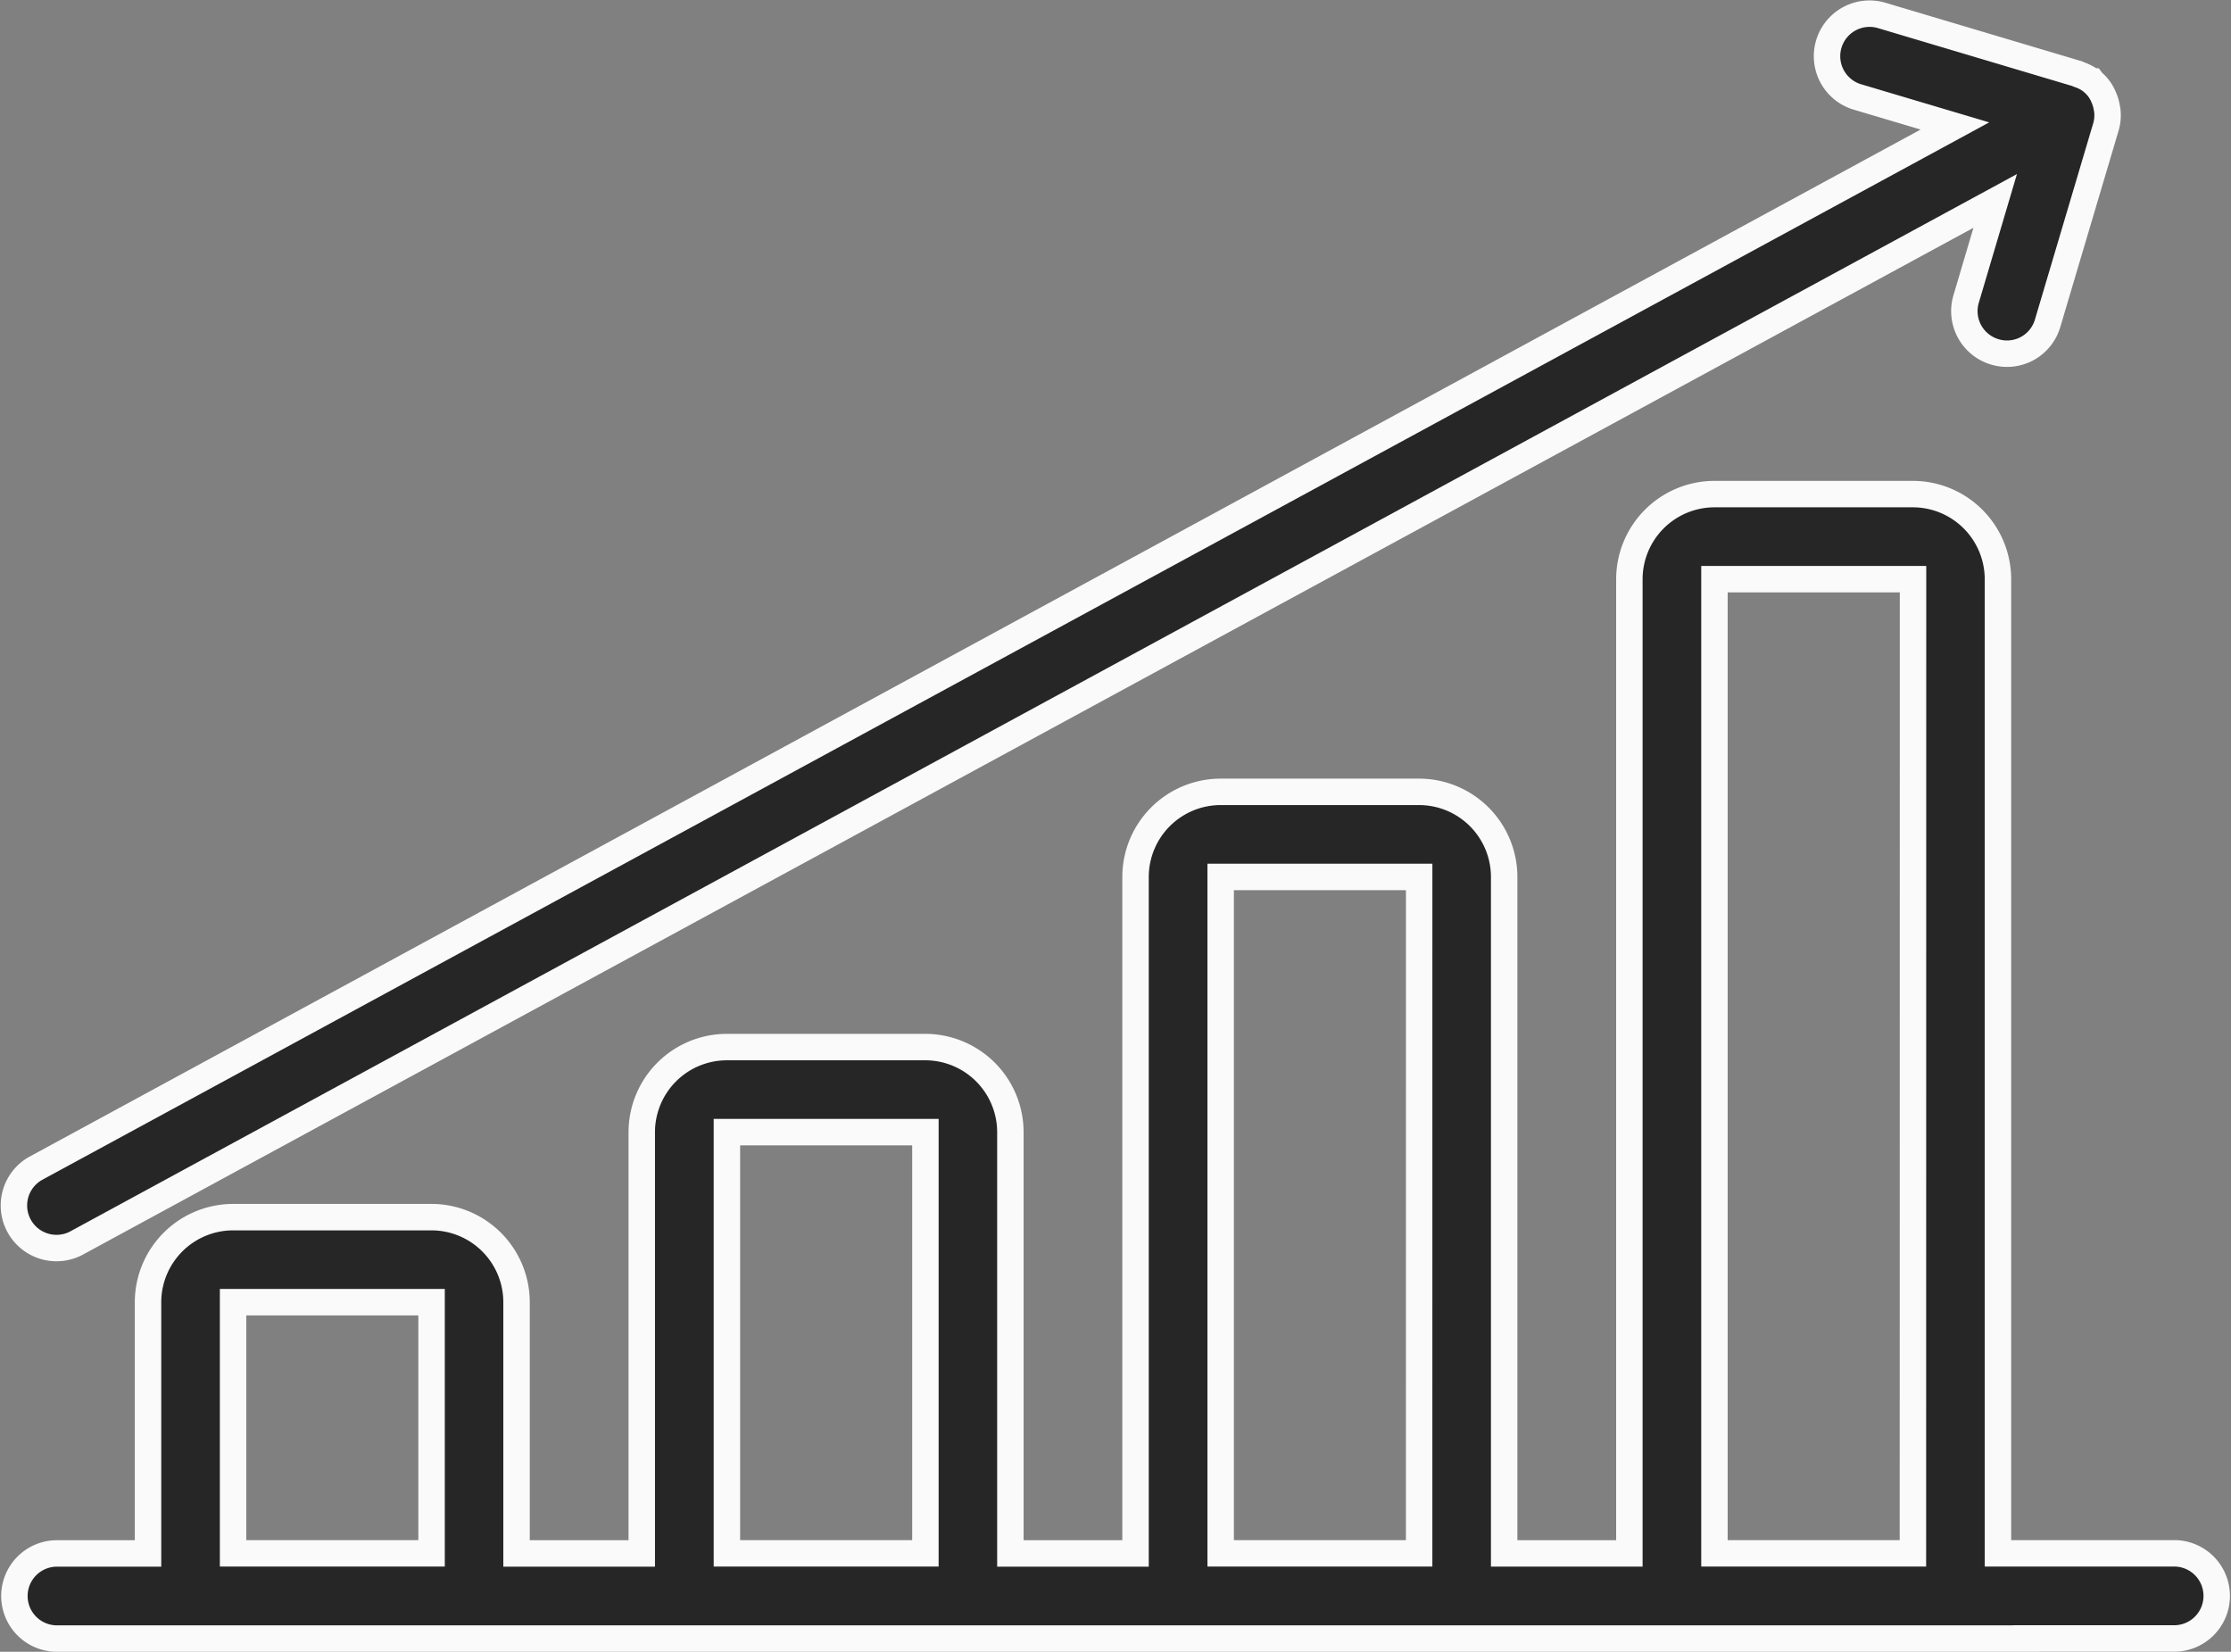 <svg xmlns="http://www.w3.org/2000/svg" viewBox="492.495 1103.495 84.386 62.471">
  <rect x="492.495" y="1103.495" width="84.386" height="62.471" fill="#808080" stroke="none"/>
  <defs>
    <style>
      .cls-1 {
        fill: #262626;
        stroke: #fafafa;
      }
    </style>
  </defs>
  <g id="noun_453851_cc" transform="translate(490.351 1095.05)">
    <path id="Path_29" data-name="Path 29" class="cls-1" d="M76.985,62.334h5.632a1.61,1.61,0,0,0,0-3.219H75.912V22.272A3.221,3.221,0,0,0,72.7,19.054H65.189a3.222,3.222,0,0,0-3.218,3.218V59.117H57.235V33.533a3.221,3.221,0,0,0-3.218-3.218H46.51a3.222,3.222,0,0,0-3.218,3.218V59.119H38.558V43.186a3.221,3.221,0,0,0-3.218-3.218H27.833a3.221,3.221,0,0,0-3.218,3.218V59.119H19.879v-9.5A3.221,3.221,0,0,0,16.661,46.4h-7.5A3.222,3.222,0,0,0,5.94,49.619v9.5H2.456a1.61,1.61,0,0,0,0,3.219H76.985Zm-60.32-3.218H9.157v-9.5h7.508Zm18.679,0H27.836V43.184h7.508Zm18.675,0H46.512V33.533h7.508Zm18.677,0H65.189V22.272H72.7Z" transform="translate(1.803 8.078)"/>
    <path id="Path_30" data-name="Path 30" class="cls-1" d="M75.791,21.753a1.6,1.6,0,0,0,2-1.083L80,13.231a1.584,1.584,0,0,0,.052-.572,1.242,1.242,0,0,0-.027-.164,1.569,1.569,0,0,0-.121-.389,1.434,1.434,0,0,0-.4-.547.247.247,0,0,1-.029-.032s0,0-.005,0a1.586,1.586,0,0,0-.5-.265c-.02-.005-.034-.022-.052-.027L71.479,9.018a1.609,1.609,0,0,0-.916,3.084l3.721,1.107L1.686,52.635a1.61,1.61,0,0,0,1.537,2.829l72.585-39.42-1.1,3.711A1.608,1.608,0,0,0,75.791,21.753Z" transform="translate(1.803)"/>
  </g>
</svg>
